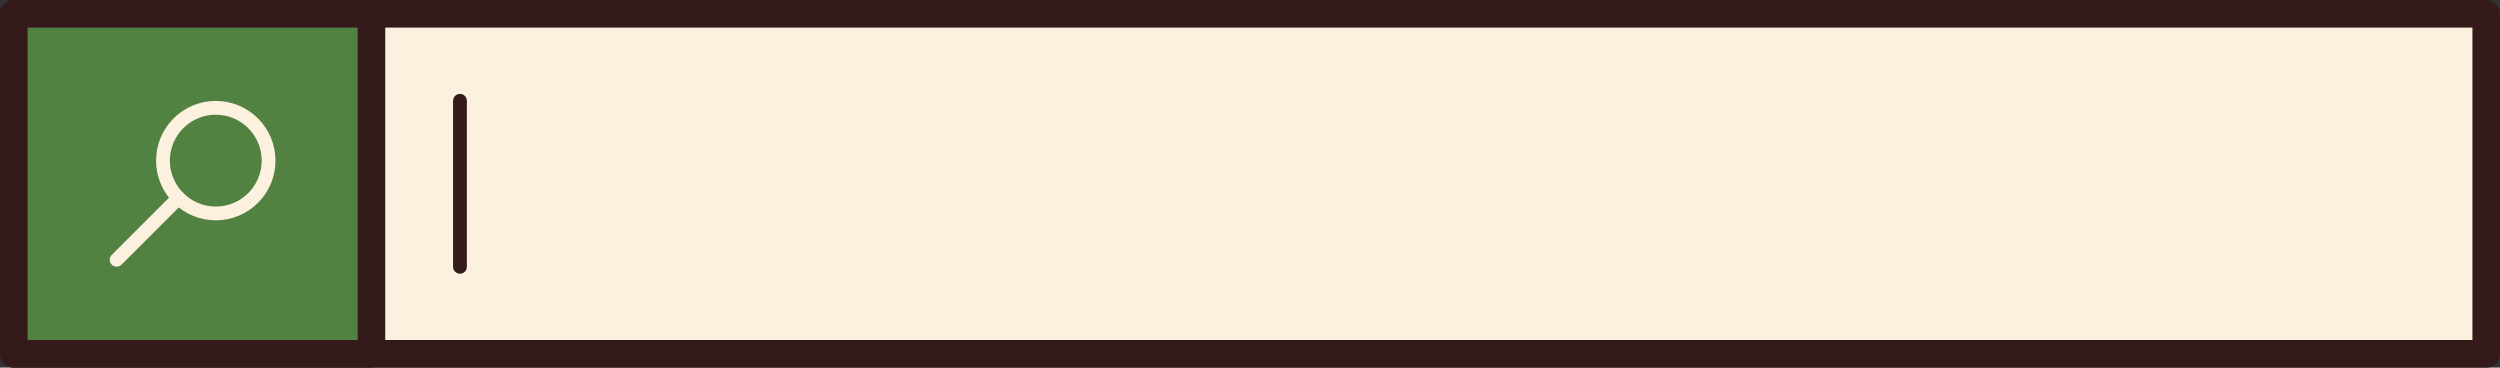 <?xml version="1.0" encoding="UTF-8"?>
<svg id="Layer_2" data-name="Layer 2" xmlns="http://www.w3.org/2000/svg" viewBox="0 0 181.32 26.66">
  <rect x="0" y="0" width="181.32" height="26.66" fill="#333333" stroke="none"/>
  <defs>
    <style>
      .cls-1 {
        fill: #518241;
      }

      .cls-1, .cls-2, .cls-3, .cls-4 {
        stroke-linecap: round;
        stroke-linejoin: round;
      }

      .cls-1, .cls-3 {
        stroke-width: 2px;
      }

      .cls-1, .cls-3, .cls-4 {
        stroke: #341a1a;
      }

      .cls-2 {
        stroke: #fcf1de;
      }

      .cls-2, .cls-4 {
        fill: none;
      }

      .cls-3 {
        fill: #fcf1de;
      }
    </style>
  </defs>
  <g id="OBJECTS">
    <rect class="cls-3" x="1" y="1" width="179.32" height="24.66"/>
    <rect class="cls-1" x="1" y="1" width="25.94" height="24.66"/>
    <line class="cls-4" x1="33.36" y1="7.31" x2="33.36" y2="19.35"/>
    <g>
      <circle class="cls-2" cx="15.65" cy="11.65" r="3.83"/>
      <line class="cls-2" x1="12.94" y1="14.36" x2="8.46" y2="18.84"/>
    </g>
  </g>
</svg>
